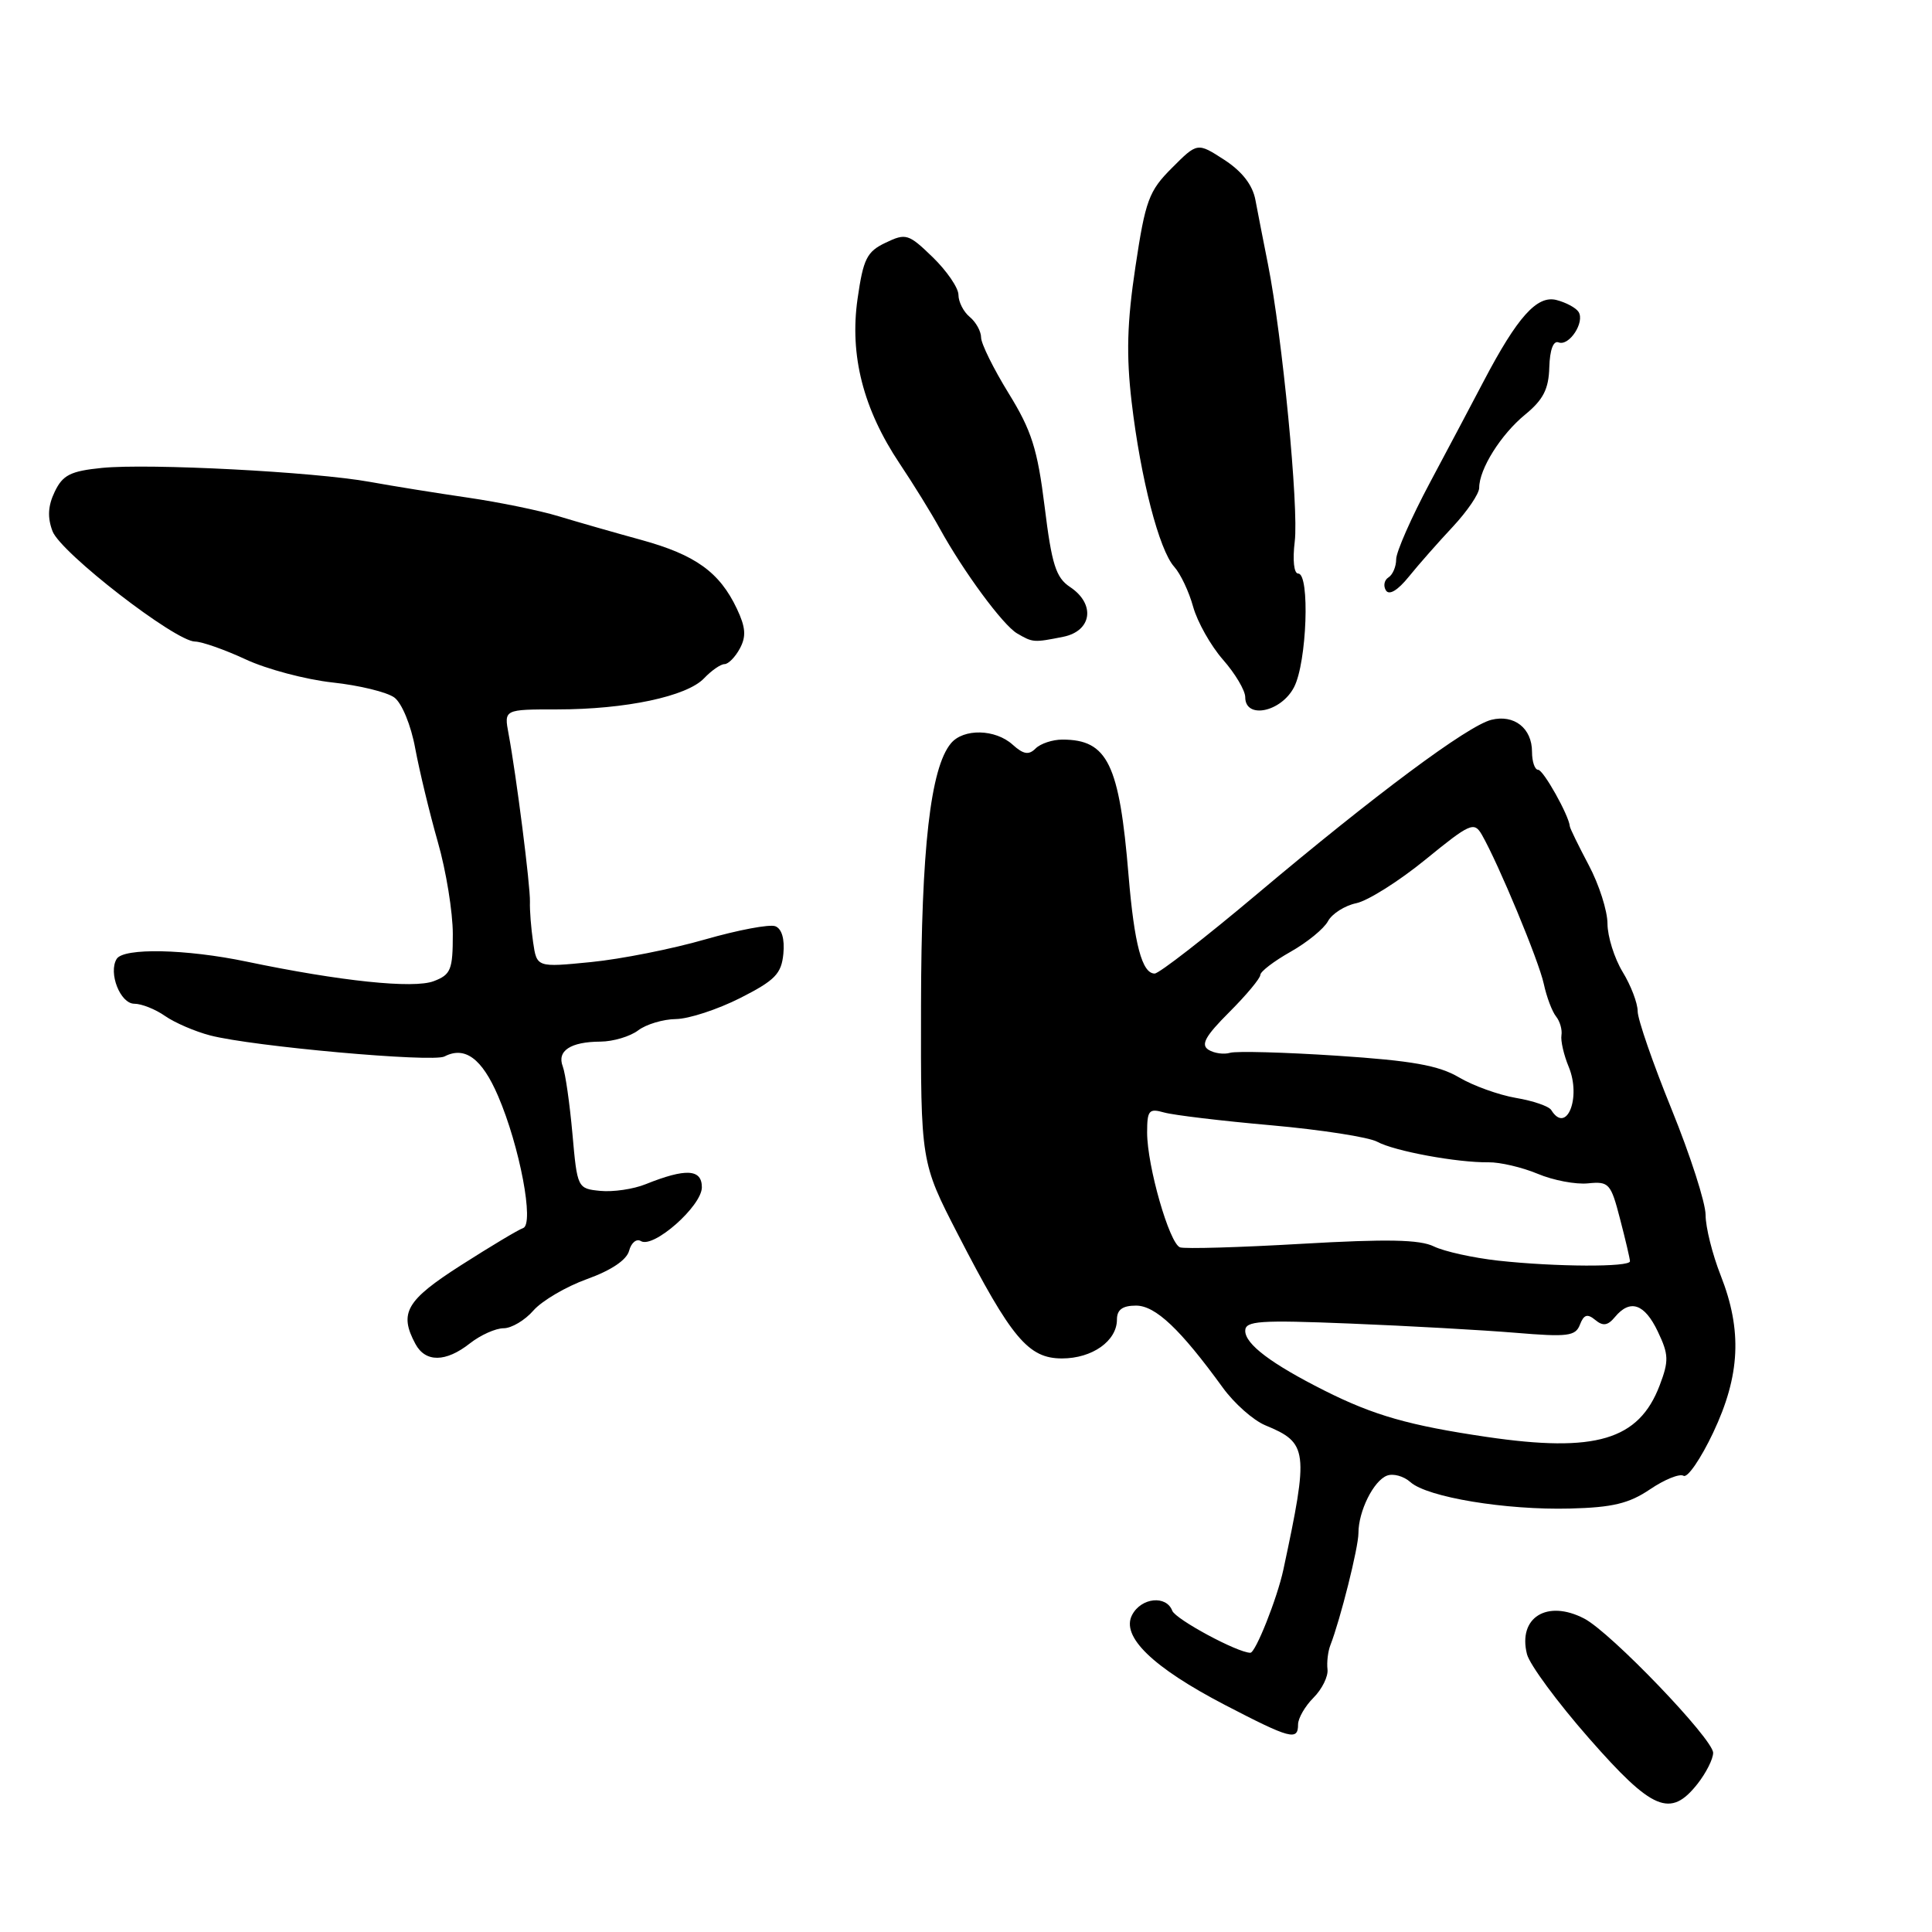 <?xml version="1.0" encoding="UTF-8" standalone="no"?>
<!DOCTYPE svg PUBLIC "-//W3C//DTD SVG 1.1//EN" "http://www.w3.org/Graphics/SVG/1.1/DTD/svg11.dtd" >
<svg xmlns="http://www.w3.org/2000/svg" xmlns:xlink="http://www.w3.org/1999/xlink" version="1.1" viewBox="0 0 256 256">
 <g >
 <path fill="currentColor"
d=" M 224.93 236.37 C 226.07 234.92 227.00 233.07 227.00 232.26 C 227.00 230.43 213.43 216.29 209.92 214.47 C 205.00 211.91 201.11 214.32 202.33 219.18 C 202.67 220.55 206.37 225.57 210.55 230.33 C 218.96 239.92 221.34 240.92 224.93 236.37 Z  M 172.00 228.50 C 172.00 227.68 172.92 226.08 174.05 224.95 C 175.18 223.82 176.01 222.13 175.90 221.20 C 175.79 220.26 175.96 218.82 176.28 218.00 C 177.61 214.58 180.00 205.05 180.00 203.14 C 180.00 200.24 182.00 196.21 183.78 195.53 C 184.61 195.21 186.01 195.60 186.89 196.39 C 189.12 198.39 199.52 200.11 208.03 199.89 C 213.67 199.75 215.86 199.22 218.64 197.34 C 220.56 196.04 222.56 195.23 223.08 195.55 C 223.60 195.87 225.37 193.29 227.01 189.82 C 230.59 182.25 230.87 176.29 228.00 169.00 C 226.90 166.21 226.00 162.61 226.00 160.99 C 226.00 159.38 223.97 153.08 221.50 147.00 C 219.03 140.92 217.00 135.07 217.00 134.00 C 217.00 132.92 216.10 130.57 215.00 128.77 C 213.91 126.97 213.01 124.10 213.00 122.40 C 213.00 120.69 211.88 117.20 210.52 114.64 C 209.16 112.07 208.03 109.76 208.01 109.49 C 207.90 108.07 204.51 102.00 203.81 102.00 C 203.37 102.00 203.00 100.93 203.00 99.62 C 203.00 96.49 200.63 94.63 197.61 95.38 C 194.47 96.17 182.23 105.28 166.54 118.49 C 159.67 124.27 153.58 129.00 153.00 129.00 C 151.33 129.00 150.30 125.13 149.54 116.00 C 148.32 101.20 146.76 98.00 140.77 98.00 C 139.46 98.00 137.87 98.53 137.22 99.18 C 136.32 100.08 135.61 99.96 134.19 98.68 C 131.89 96.59 127.66 96.50 126.00 98.50 C 123.29 101.76 122.07 112.49 122.04 133.25 C 122.00 153.99 122.00 153.99 126.93 163.56 C 134.03 177.34 136.26 180.00 140.72 180.00 C 144.73 180.00 148.00 177.68 148.00 174.85 C 148.00 173.54 148.74 173.00 150.53 173.00 C 153.11 173.00 156.40 176.12 162.02 183.86 C 163.53 185.95 166.07 188.20 167.66 188.86 C 173.32 191.20 173.44 192.16 170.05 208.00 C 169.24 211.77 166.37 219.00 165.68 219.00 C 163.99 219.00 155.77 214.57 155.33 213.43 C 154.54 211.35 151.24 211.68 150.02 213.97 C 148.49 216.82 152.71 220.92 162.34 225.93 C 170.99 230.42 172.00 230.69 172.00 228.50 Z  M 62.27 178.00 C 63.67 176.90 65.68 176.00 66.73 176.00 C 67.78 176.00 69.56 174.94 70.68 173.65 C 71.81 172.36 75.01 170.48 77.79 169.48 C 80.99 168.33 83.04 166.95 83.36 165.73 C 83.64 164.67 84.34 164.09 84.92 164.45 C 86.58 165.47 93.00 159.80 93.00 157.32 C 93.00 154.89 90.87 154.78 85.56 156.91 C 83.94 157.57 81.24 157.96 79.56 157.80 C 76.52 157.50 76.49 157.44 75.85 150.23 C 75.49 146.24 74.92 142.22 74.57 141.31 C 73.77 139.24 75.60 138.04 79.56 138.02 C 81.24 138.01 83.49 137.34 84.56 136.53 C 85.63 135.72 87.88 135.05 89.57 135.03 C 91.26 135.01 95.08 133.76 98.07 132.25 C 102.70 129.90 103.54 129.04 103.80 126.38 C 103.99 124.42 103.59 123.06 102.73 122.73 C 101.97 122.44 97.79 123.23 93.43 124.48 C 89.07 125.74 82.27 127.09 78.31 127.48 C 71.13 128.19 71.13 128.19 70.64 124.85 C 70.37 123.01 70.18 120.60 70.22 119.50 C 70.28 117.39 68.42 102.78 67.39 97.25 C 66.78 94.00 66.78 94.00 73.84 94.00 C 82.89 94.00 91.01 92.28 93.29 89.88 C 94.27 88.85 95.49 88.00 96.00 88.00 C 96.51 88.00 97.43 87.06 98.04 85.92 C 98.90 84.32 98.80 83.11 97.64 80.66 C 95.35 75.82 92.15 73.52 85.00 71.55 C 81.42 70.57 76.47 69.15 74.00 68.40 C 71.53 67.65 66.12 66.54 62.00 65.94 C 57.88 65.34 52.02 64.40 49.00 63.85 C 41.65 62.52 19.74 61.38 13.51 62.00 C 9.34 62.42 8.31 62.94 7.25 65.16 C 6.35 67.03 6.27 68.57 6.96 70.39 C 8.04 73.24 23.22 84.99 25.84 85.01 C 26.75 85.02 29.77 86.08 32.55 87.37 C 35.33 88.67 40.51 90.04 44.05 90.43 C 47.60 90.81 51.29 91.71 52.26 92.43 C 53.25 93.17 54.46 96.09 55.02 99.17 C 55.58 102.16 56.92 107.73 58.01 111.55 C 59.11 115.37 60.00 120.87 60.00 123.77 C 60.00 128.50 59.74 129.15 57.47 130.01 C 54.79 131.03 45.13 130.02 32.68 127.42 C 24.64 125.74 16.38 125.57 15.46 127.06 C 14.33 128.90 15.93 133.00 17.80 133.00 C 18.76 133.00 20.60 133.73 21.88 134.63 C 23.16 135.52 25.85 136.68 27.85 137.20 C 33.47 138.66 57.33 140.80 58.89 139.99 C 61.60 138.58 63.86 140.25 66.00 145.23 C 68.87 151.90 70.82 162.23 69.31 162.73 C 68.70 162.93 65.00 165.15 61.10 167.64 C 53.81 172.30 52.84 173.97 55.04 178.07 C 56.37 180.55 59.06 180.53 62.27 178.00 Z  M 171.47 91.05 C 173.17 87.78 173.59 76.00 172.02 76.00 C 171.45 76.00 171.26 74.22 171.56 71.75 C 172.11 67.32 169.91 44.54 168.01 35.00 C 167.41 31.98 166.66 28.15 166.35 26.50 C 165.98 24.51 164.59 22.72 162.23 21.18 C 158.66 18.87 158.66 18.87 155.29 22.25 C 152.23 25.30 151.77 26.55 150.45 35.35 C 149.34 42.72 149.22 47.06 149.95 53.29 C 151.14 63.40 153.59 72.89 155.59 75.10 C 156.42 76.02 157.55 78.40 158.10 80.41 C 158.66 82.41 160.43 85.56 162.05 87.41 C 163.67 89.25 165.00 91.49 165.00 92.38 C 165.00 95.34 169.76 94.36 171.47 91.05 Z  M 140.88 84.38 C 144.70 83.61 145.19 80.03 141.77 77.77 C 139.91 76.53 139.36 74.78 138.42 67.14 C 137.47 59.49 136.69 57.04 133.64 52.10 C 131.64 48.85 130.00 45.53 130.00 44.72 C 130.00 43.91 129.32 42.68 128.50 42.00 C 127.67 41.32 127.00 40.00 127.00 39.07 C 127.00 38.15 125.47 35.91 123.60 34.09 C 120.39 30.98 120.04 30.87 117.35 32.16 C 114.86 33.34 114.39 34.29 113.63 39.60 C 112.56 47.08 114.38 54.20 119.21 61.43 C 121.02 64.13 123.40 67.99 124.50 69.99 C 127.67 75.75 132.89 82.83 134.77 83.93 C 136.86 85.15 136.96 85.16 140.88 84.38 Z  M 192.52 69.78 C 194.43 67.73 196.00 65.42 196.00 64.64 C 196.00 62.15 198.87 57.58 202.07 54.95 C 204.49 52.97 205.21 51.56 205.29 48.67 C 205.36 46.36 205.82 45.10 206.52 45.37 C 207.93 45.91 210.04 42.67 209.16 41.32 C 208.80 40.77 207.48 40.07 206.23 39.75 C 203.66 39.10 201.06 42.00 196.60 50.50 C 195.16 53.25 191.96 59.29 189.49 63.92 C 187.02 68.55 185.00 73.13 185.00 74.11 C 185.00 75.08 184.54 76.16 183.98 76.51 C 183.42 76.86 183.27 77.63 183.64 78.23 C 184.07 78.92 185.21 78.23 186.68 76.41 C 187.97 74.81 190.60 71.83 192.52 69.78 Z  M 197.00 190.40 C 186.69 188.88 182.05 187.55 175.50 184.26 C 168.45 180.71 165.00 178.11 165.00 176.34 C 165.00 175.02 166.87 174.89 178.95 175.38 C 186.63 175.69 196.46 176.24 200.80 176.60 C 207.74 177.18 208.77 177.05 209.35 175.52 C 209.87 174.18 210.34 174.04 211.38 174.90 C 212.40 175.75 213.04 175.66 213.99 174.51 C 216.00 172.09 217.91 172.74 219.67 176.44 C 221.12 179.48 221.15 180.32 219.91 183.58 C 217.15 190.82 211.43 192.52 197.00 190.40 Z  M 198.50 167.04 C 195.20 166.67 191.38 165.83 190.00 165.16 C 188.12 164.24 183.79 164.16 172.50 164.81 C 164.25 165.29 156.99 165.50 156.36 165.28 C 154.95 164.77 152.00 154.50 152.00 150.07 C 152.00 147.12 152.24 146.84 154.25 147.41 C 155.49 147.76 161.90 148.53 168.49 149.11 C 175.08 149.70 181.38 150.68 182.49 151.29 C 184.76 152.53 193.11 154.07 197.25 154.01 C 198.75 153.99 201.68 154.67 203.74 155.53 C 205.80 156.40 208.81 156.97 210.43 156.80 C 213.19 156.52 213.45 156.81 214.66 161.50 C 215.38 164.25 215.97 166.78 215.98 167.12 C 216.01 167.92 206.16 167.88 198.50 167.04 Z  M 205.55 147.09 C 205.24 146.58 203.13 145.86 200.87 145.48 C 198.60 145.09 195.20 143.87 193.31 142.75 C 190.63 141.17 187.07 140.54 177.19 139.89 C 170.21 139.43 163.82 139.26 163.00 139.50 C 162.18 139.75 160.88 139.57 160.13 139.10 C 159.08 138.43 159.70 137.30 162.88 134.12 C 165.15 131.85 167.00 129.63 167.00 129.18 C 167.00 128.74 168.80 127.36 171.00 126.12 C 173.20 124.88 175.43 123.06 175.96 122.07 C 176.49 121.08 178.18 120.00 179.71 119.68 C 181.25 119.36 185.37 116.76 188.88 113.90 C 194.80 109.07 195.33 108.84 196.35 110.60 C 198.56 114.46 203.91 127.33 204.56 130.37 C 204.93 132.09 205.66 134.03 206.18 134.68 C 206.70 135.32 207.02 136.45 206.90 137.18 C 206.78 137.90 207.21 139.80 207.87 141.38 C 209.55 145.47 207.57 150.35 205.55 147.09 Z "/>
</g>
</svg>